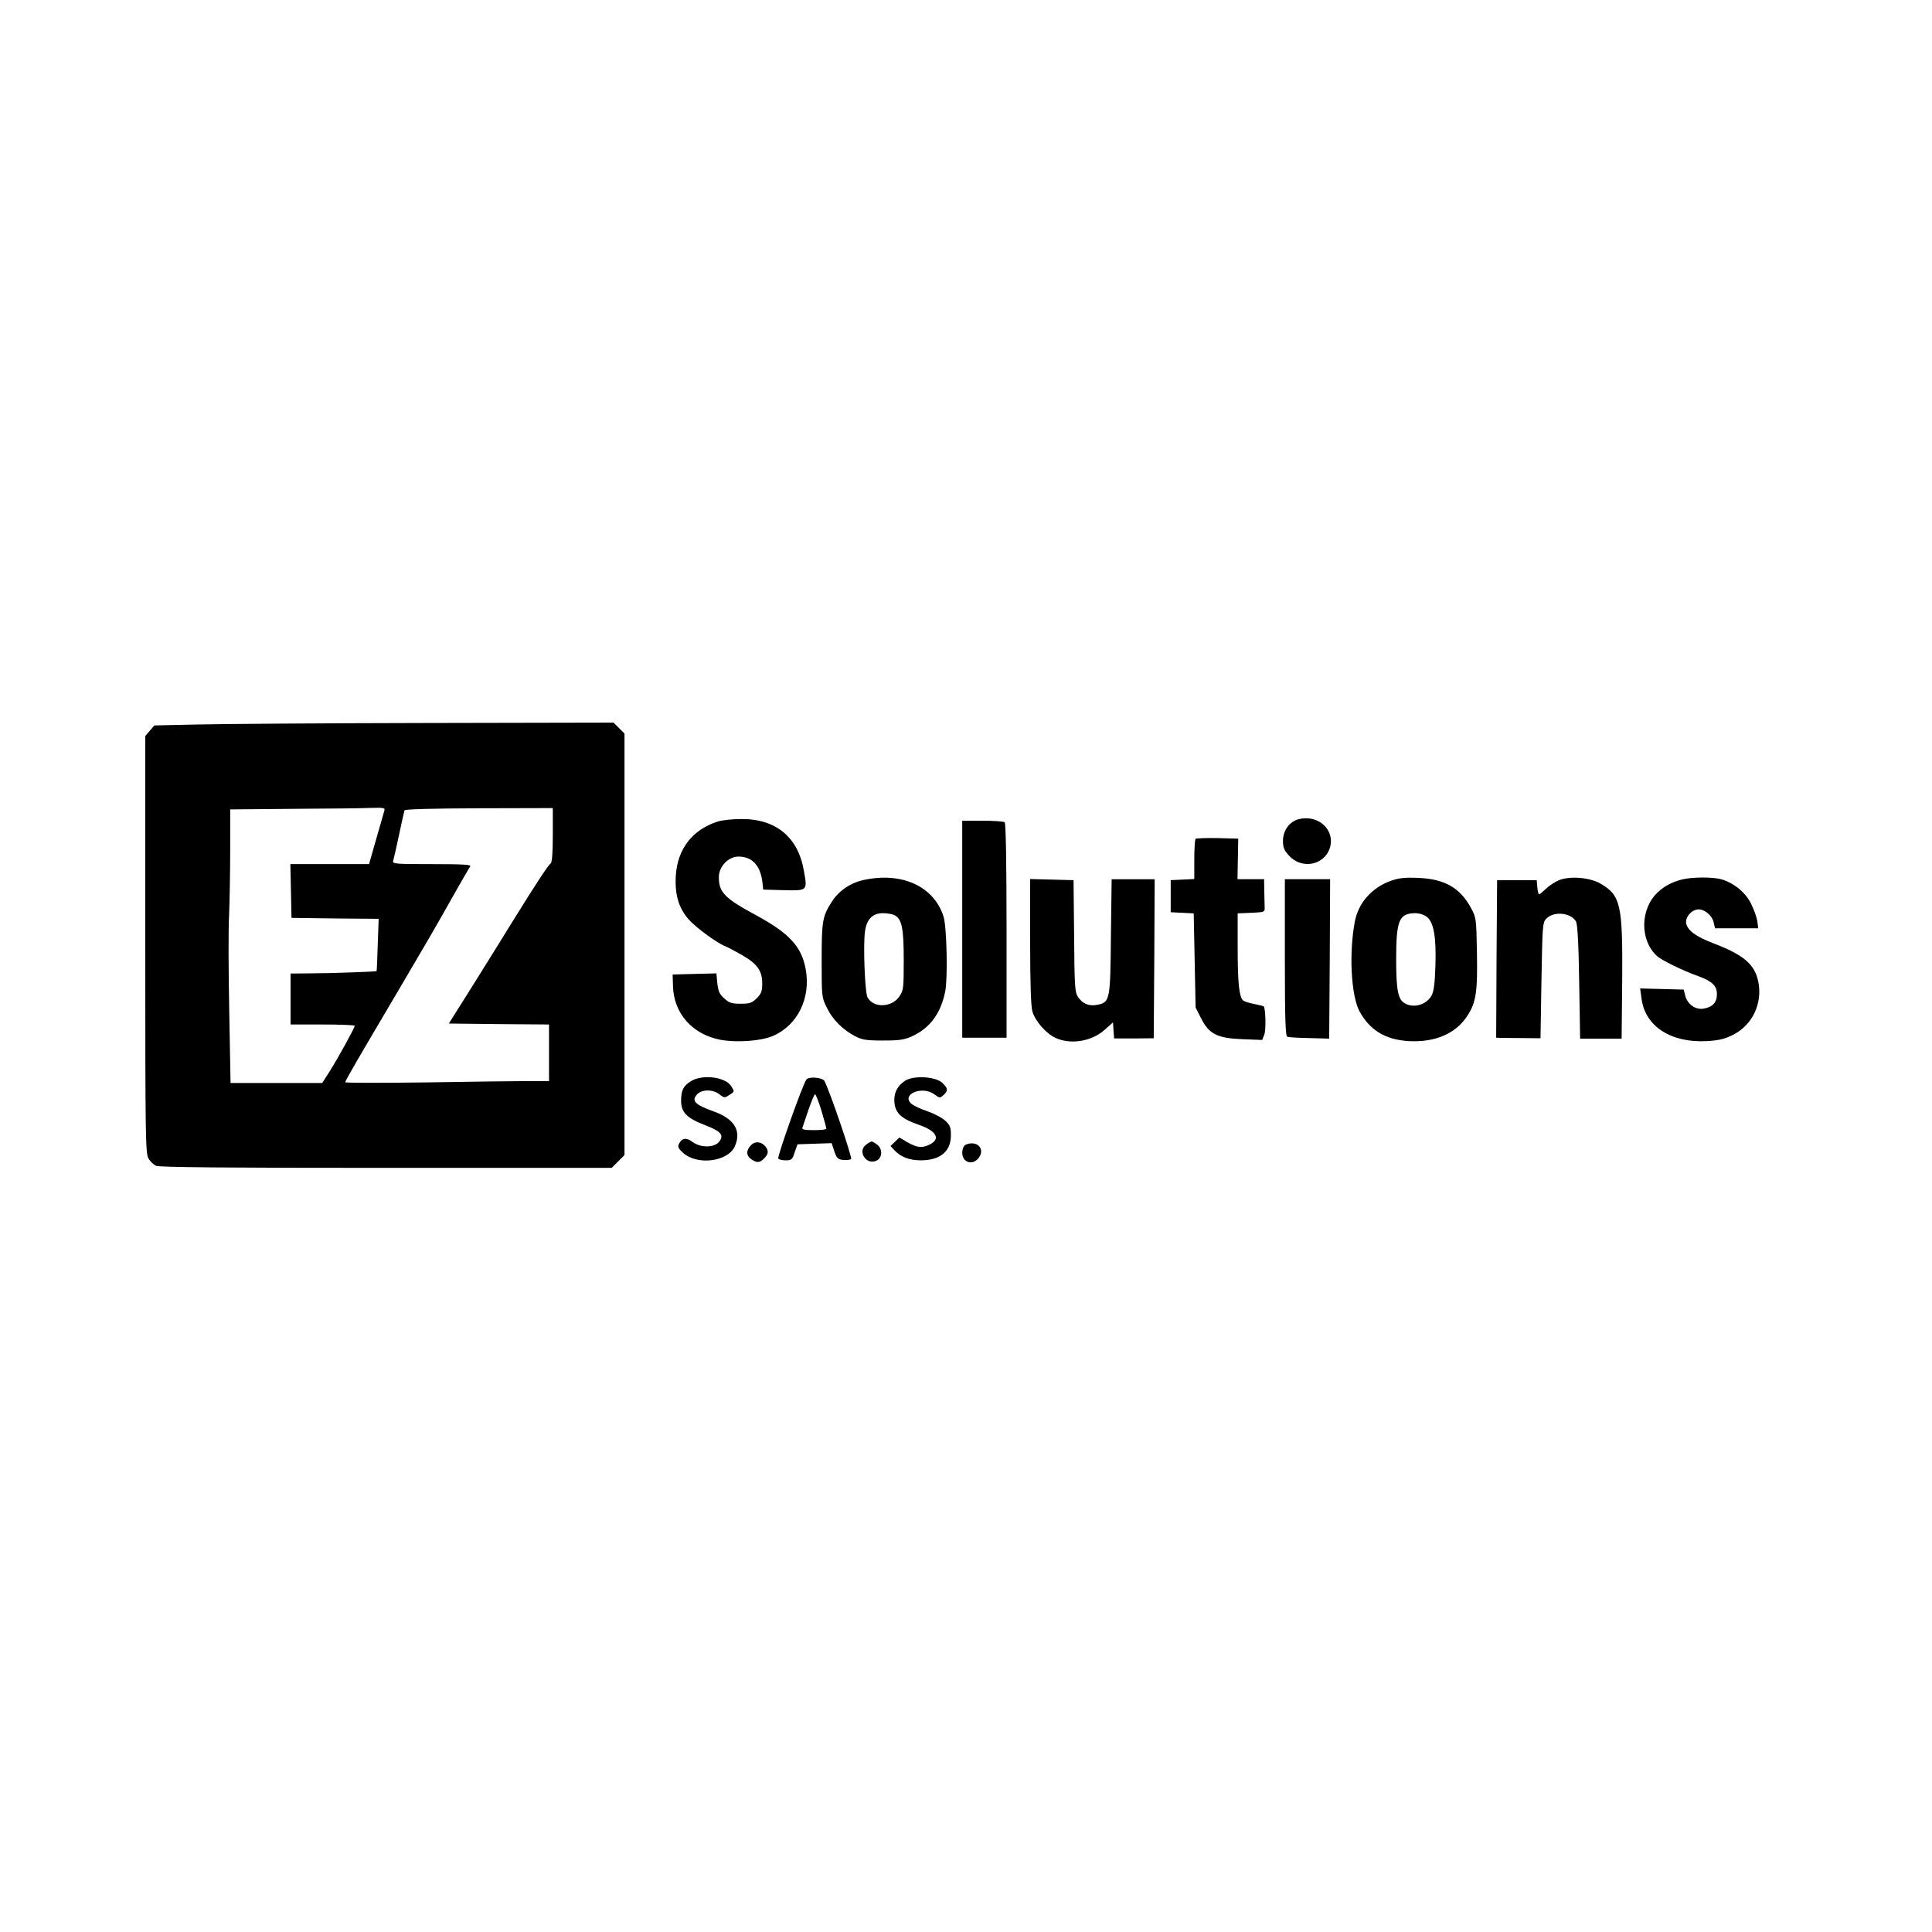 <?xml version="1.0" standalone="no"?>
<!DOCTYPE svg PUBLIC "-//W3C//DTD SVG 20010904//EN"
 "http://www.w3.org/TR/2001/REC-SVG-20010904/DTD/svg10.dtd">
<svg version="1.0" xmlns="http://www.w3.org/2000/svg"
 width="1024pt" height="1024pt" viewBox="0 0 1024 1024"
 preserveAspectRatio="xMidYMid meet">

<g transform="translate(0,1024) scale(0.1,-0.1)"
fill="#000000" stroke="none">
<path d="M1042 6400 l-224 -5 -24 -28 -24 -28 0 -1106 c0 -1013 1 -1107 17
-1133 9 -16 27 -33 40 -39 17 -8 381 -11 1219 -11 l1196 0 34 34 34 34 0 1117
0 1117 -29 29 -29 29 -994 -2 c-546 -1 -1094 -5 -1216 -8z m995 -457 c-3 -10
-22 -78 -43 -150 l-38 -133 -208 0 -209 0 3 -142 3 -143 231 -3 231 -2 -5
-138 c-2 -75 -5 -138 -6 -139 -3 -3 -243 -12 -353 -12 l-103 -1 0 -135 0 -135
170 0 c94 0 170 -3 170 -7 0 -10 -88 -171 -132 -240 l-40 -63 -243 0 -243 0
-7 378 c-4 207 -5 436 -1 507 3 72 6 228 6 347 l0 218 338 3 c185 1 370 3 411
5 66 2 73 0 68 -15z m893 -129 c0 -93 -4 -145 -11 -150 -12 -7 -79 -109 -198
-301 -43 -71 -138 -222 -210 -338 l-132 -210 265 -3 266 -2 0 -150 0 -150
-112 0 c-62 0 -305 -3 -540 -7 -236 -3 -428 -3 -428 1 0 9 71 130 296 511 88
149 205 349 258 445 54 96 103 181 108 188 8 9 -33 12 -201 12 -198 0 -212 1
-207 18 3 9 17 71 31 137 14 66 27 125 29 130 2 6 144 10 395 11 l391 1 0
-143z"/>
<path d="M6883 5898 c-48 -12 -83 -60 -83 -114 0 -36 6 -51 33 -80 67 -73 185
-50 215 40 31 96 -60 181 -165 154z"/>
<path d="M3805 5886 c-135 -43 -214 -145 -223 -287 -6 -101 15 -171 68 -232
39 -44 154 -128 196 -143 10 -4 50 -25 87 -46 81 -47 107 -83 107 -151 0 -40
-5 -54 -29 -78 -26 -25 -37 -29 -85 -29 -47 0 -61 4 -87 28 -26 23 -32 38 -37
80 l-5 53 -116 -3 -116 -3 2 -62 c4 -144 102 -255 251 -284 86 -16 214 -7 278
20 132 57 203 202 174 356 -22 118 -87 188 -257 281 -173 93 -203 124 -203
205 0 56 50 109 104 109 75 0 119 -50 128 -145 l3 -30 108 -3 c127 -3 127 -4
108 101 -30 180 -149 278 -334 276 -45 0 -100 -6 -122 -13z"/>
<path d="M5100 5315 l0 -575 118 0 117 0 0 568 c0 366 -4 570 -10 574 -5 4
-58 8 -117 8 l-108 0 0 -575z"/>
<path d="M6337 5794 c-4 -4 -7 -54 -7 -110 l0 -103 -62 -3 -63 -3 0 -85 0 -85
61 -3 61 -3 5 -249 5 -250 29 -57 c42 -84 86 -106 221 -111 l103 -4 11 28 c10
26 7 139 -3 150 -3 2 -26 8 -52 13 -26 5 -52 13 -58 19 -20 20 -28 92 -28 274
l0 187 72 3 c70 3 72 4 71 28 0 14 -1 53 -2 88 l-1 62 -71 0 -70 0 2 108 2
107 -110 3 c-60 1 -112 -1 -116 -4z"/>
<path d="M4578 5576 c-70 -15 -133 -58 -169 -115 -50 -78 -54 -102 -54 -311 0
-193 0 -196 28 -252 30 -62 83 -115 149 -150 37 -19 58 -23 148 -23 89 0 113
4 155 23 95 44 152 122 175 238 14 73 8 342 -9 396 -51 160 -220 238 -423 194z
m164 -187 c38 -21 48 -68 48 -237 0 -149 -1 -161 -23 -193 -40 -60 -138 -63
-169 -5 -14 25 -24 284 -13 352 9 63 41 94 95 94 23 0 50 -5 62 -11z"/>
<path d="M7373 5572 c-101 -36 -173 -116 -192 -216 -32 -168 -20 -393 25 -477
55 -100 138 -150 260 -157 141 -8 251 40 312 135 46 71 54 128 50 335 -3 176
-4 185 -30 233 -58 109 -141 157 -283 162 -69 3 -102 -1 -142 -15z m190 -192
c36 -29 50 -105 45 -259 -3 -92 -8 -134 -20 -157 -26 -48 -92 -69 -140 -43
-38 20 -48 68 -48 234 0 207 15 244 101 245 22 0 47 -8 62 -20z"/>
<path d="M8266 5576 c-21 -8 -53 -28 -70 -45 -18 -17 -35 -31 -38 -31 -4 0 -8
17 -10 38 l-3 37 -105 0 -105 0 -3 -417 -2 -418 22 -1 c13 0 66 -1 118 -1 l95
-1 5 306 c5 281 6 307 24 326 39 43 131 35 159 -13 8 -15 14 -113 17 -321 l5
-300 110 0 110 0 3 309 c3 401 -8 450 -114 512 -56 33 -158 42 -218 20z"/>
<path d="M8917 5579 c-50 -12 -96 -35 -130 -68 -94 -87 -97 -253 -5 -338 24
-22 137 -78 220 -107 73 -27 98 -51 98 -95 0 -45 -23 -69 -71 -77 -43 -7 -85
23 -97 69 l-8 32 -115 3 -116 3 8 -57 c20 -145 157 -233 348 -222 63 4 93 11
138 34 102 52 156 167 132 282 -19 91 -77 141 -237 202 -94 36 -137 68 -145
106 -6 33 30 74 66 74 34 0 73 -34 80 -70 l7 -30 114 0 115 0 -5 38 c-3 20
-18 62 -33 92 -29 60 -92 111 -159 130 -44 12 -152 12 -205 -1z"/>
<path d="M5460 5249 c0 -223 4 -344 12 -370 15 -52 73 -117 122 -140 81 -37
191 -19 260 42 l45 40 3 -43 3 -42 105 0 105 1 3 421 2 422 -114 0 -114 0 -4
-303 c-3 -341 -5 -350 -74 -363 -43 -8 -77 6 -101 43 -16 24 -18 57 -20 323
l-3 295 -115 3 -115 3 0 -332z"/>
<path d="M6810 5165 c0 -323 3 -417 13 -420 6 -3 59 -6 117 -7 l105 -3 3 423
2 422 -120 0 -120 0 0 -415z"/>
<path d="M3663 4510 c-41 -25 -53 -48 -53 -105 0 -61 31 -92 128 -129 84 -32
101 -53 73 -88 -26 -32 -97 -32 -140 -1 -32 25 -56 22 -72 -9 -8 -15 -5 -24
20 -47 75 -70 242 -49 277 36 34 81 -4 143 -113 182 -100 36 -119 56 -89 90
25 28 85 28 119 1 25 -20 28 -20 52 -4 30 19 29 18 9 49 -31 47 -151 62 -211
25z"/>
<path d="M4274 4518 c-19 -24 -155 -408 -149 -418 3 -6 21 -10 40 -10 30 0 35
4 47 43 l15 42 90 3 91 3 14 -43 c13 -38 19 -43 48 -46 18 -2 37 1 41 5 7 7
-110 352 -141 413 -9 19 -83 26 -96 8z m80 -165 c14 -49 26 -91 26 -95 0 -5
-30 -8 -66 -8 -49 0 -65 3 -61 13 2 6 17 49 32 95 16 45 31 82 35 82 4 0 19
-39 34 -87z"/>
<path d="M4796 4511 c-37 -25 -55 -57 -56 -98 0 -68 30 -100 128 -134 94 -32
119 -74 62 -104 -41 -21 -68 -19 -119 10 l-44 26 -24 -23 -23 -22 22 -24 c32
-34 79 -52 138 -52 103 0 160 47 160 132 0 43 -4 54 -30 78 -17 16 -60 38 -97
51 -36 12 -74 30 -85 41 -50 50 62 94 124 48 28 -21 30 -21 49 -4 25 23 24 36
-7 65 -36 34 -154 40 -198 10z"/>
<path d="M3981 4171 c-27 -27 -27 -56 1 -75 30 -21 44 -20 68 4 23 23 25 40 8
62 -22 28 -55 31 -77 9z"/>
<path d="M4592 4174 c-50 -34 -2 -111 53 -86 33 15 34 64 3 86 -12 9 -25 16
-28 16 -3 0 -16 -7 -28 -16z"/>
<path d="M5112 4168 c-7 -7 -12 -24 -12 -38 0 -49 51 -68 83 -32 34 37 15 82
-33 82 -14 0 -31 -5 -38 -12z"/>
</g>
</svg>
